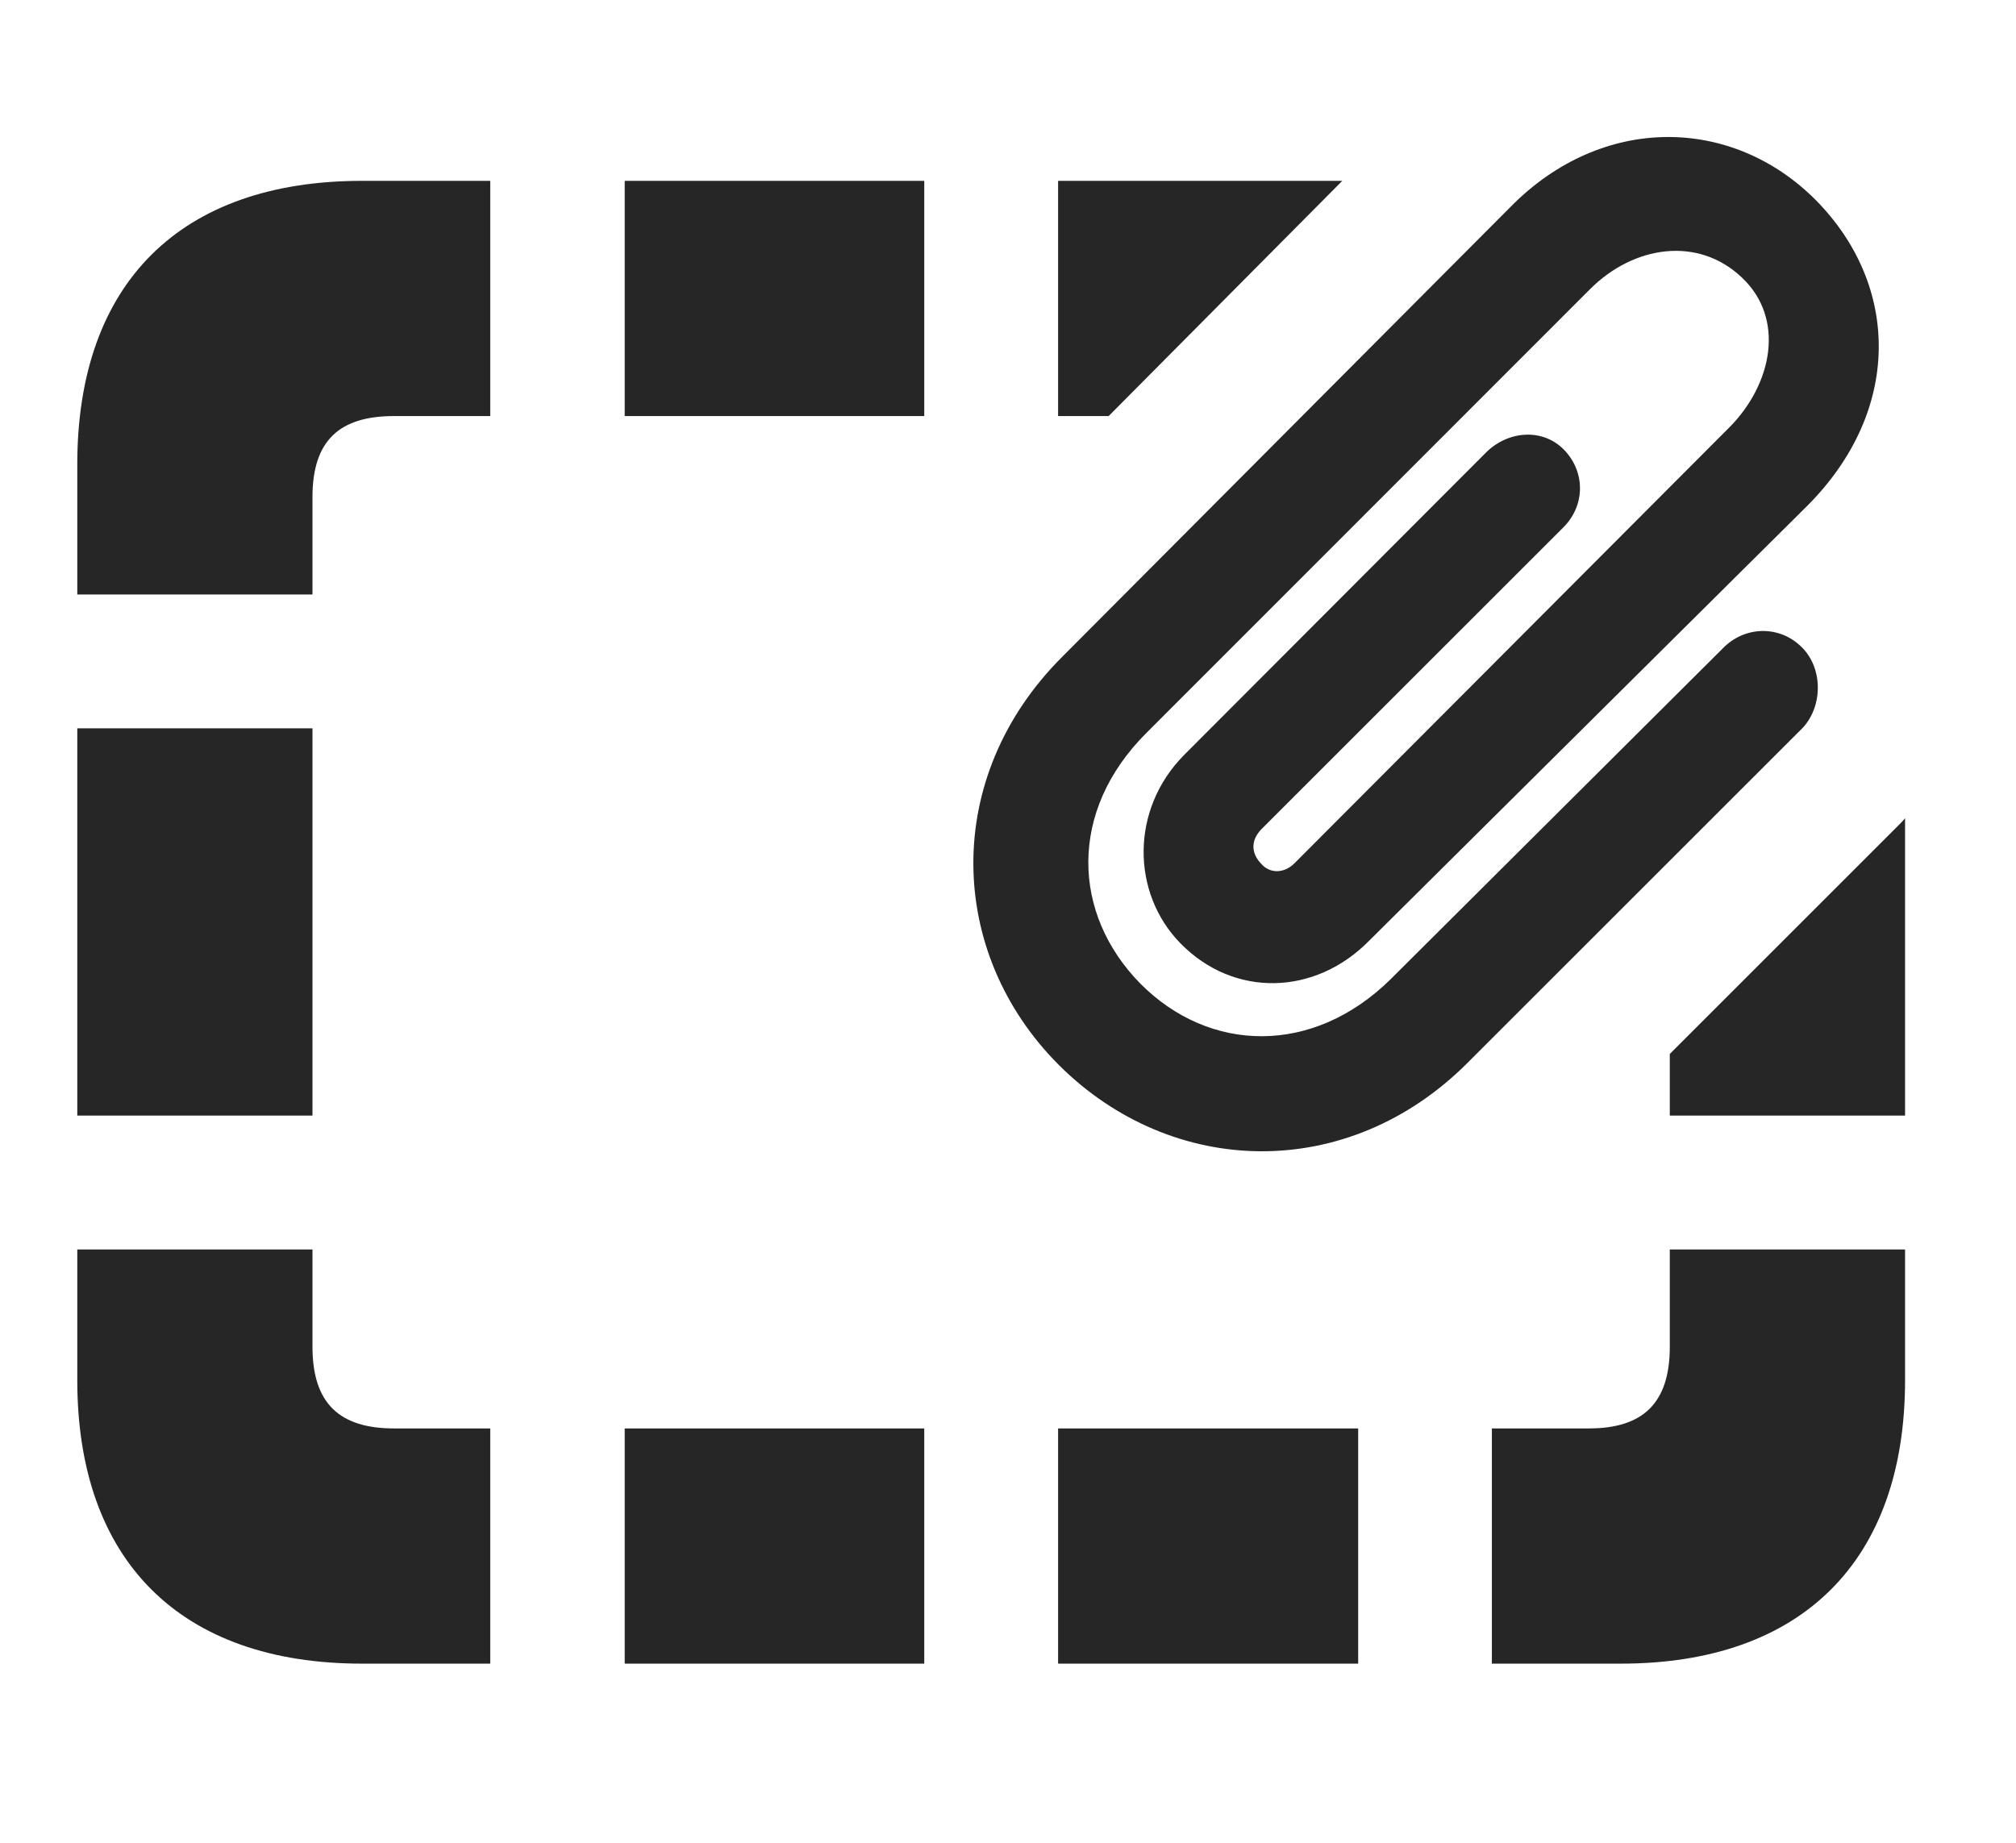 <?xml version="1.0" encoding="UTF-8"?>
<!--Generator: Apple Native CoreSVG 326-->
<!DOCTYPE svg PUBLIC "-//W3C//DTD SVG 1.1//EN" "http://www.w3.org/Graphics/SVG/1.1/DTD/svg11.dtd">
<svg version="1.1" xmlns="http://www.w3.org/2000/svg" xmlns:xlink="http://www.w3.org/1999/xlink"
       viewBox="0 0 25.878 23.662">
       <g>
              <rect height="23.662" opacity="0" width="25.878" x="0" y="0" />
              <path d="M4.011 17.292C4.011 18.024 4.364 18.34 5.057 18.34L6.293 18.34L6.293 21.36L4.647 21.36C2.318 21.36 0.992 20.041 0.992 17.721L0.992 16.042L4.011 16.042ZM11.864 21.36L8.019 21.36L8.019 18.34L11.864 18.34ZM17.434 21.36L13.582 21.36L13.582 18.34L17.434 18.34ZM24.454 17.721C24.454 20.041 23.128 21.36 20.805 21.36L19.15 21.36L19.15 18.34L20.396 18.34C21.081 18.34 21.434 18.024 21.434 17.292L21.434 16.042L24.454 16.042ZM4.011 14.323L0.992 14.323L0.992 9.351L4.011 9.351ZM24.454 14.323L21.434 14.323L21.434 13.532L24.387 10.579C24.411 10.555 24.434 10.531 24.454 10.505ZM6.293 5.342L5.057 5.342C4.364 5.342 4.011 5.65 4.011 6.382L4.011 7.633L0.992 7.633L0.992 5.961C0.992 3.634 2.318 2.322 4.647 2.322L6.293 2.322ZM11.864 5.342L8.019 5.342L8.019 2.322L11.864 2.322ZM14.231 5.342L13.582 5.342L13.582 2.322L17.23 2.322Z"
                     fill="currentColor" fill-opacity="0.85" />
              <path d="M13.595 13.677C15.049 15.124 17.299 15.185 18.836 13.648L23.139 9.346C23.403 9.064 23.401 8.571 23.122 8.304C22.84 8.027 22.396 8.035 22.115 8.324L17.851 12.572C16.855 13.554 15.527 13.524 14.638 12.629C13.76 11.736 13.709 10.415 14.715 9.411L20.412 3.711C20.968 3.155 21.795 3.026 22.36 3.564C22.916 4.088 22.754 4.927 22.199 5.487L16.62 11.08C16.483 11.22 16.297 11.218 16.187 11.088C16.062 10.958 16.049 10.79 16.196 10.642L20.059 6.78C20.348 6.499 20.353 6.07 20.086 5.785C19.816 5.496 19.367 5.523 19.078 5.807L15.202 9.691C14.503 10.395 14.525 11.472 15.153 12.112C15.839 12.813 16.88 12.784 17.573 12.08L23.206 6.487C24.412 5.272 24.392 3.67 23.311 2.572C22.235 1.488 20.567 1.461 19.391 2.655L13.634 8.434C12.089 9.978 12.153 12.236 13.595 13.677Z"
                     fill="currentColor" fill-opacity="0.85" />
       </g>
</svg>